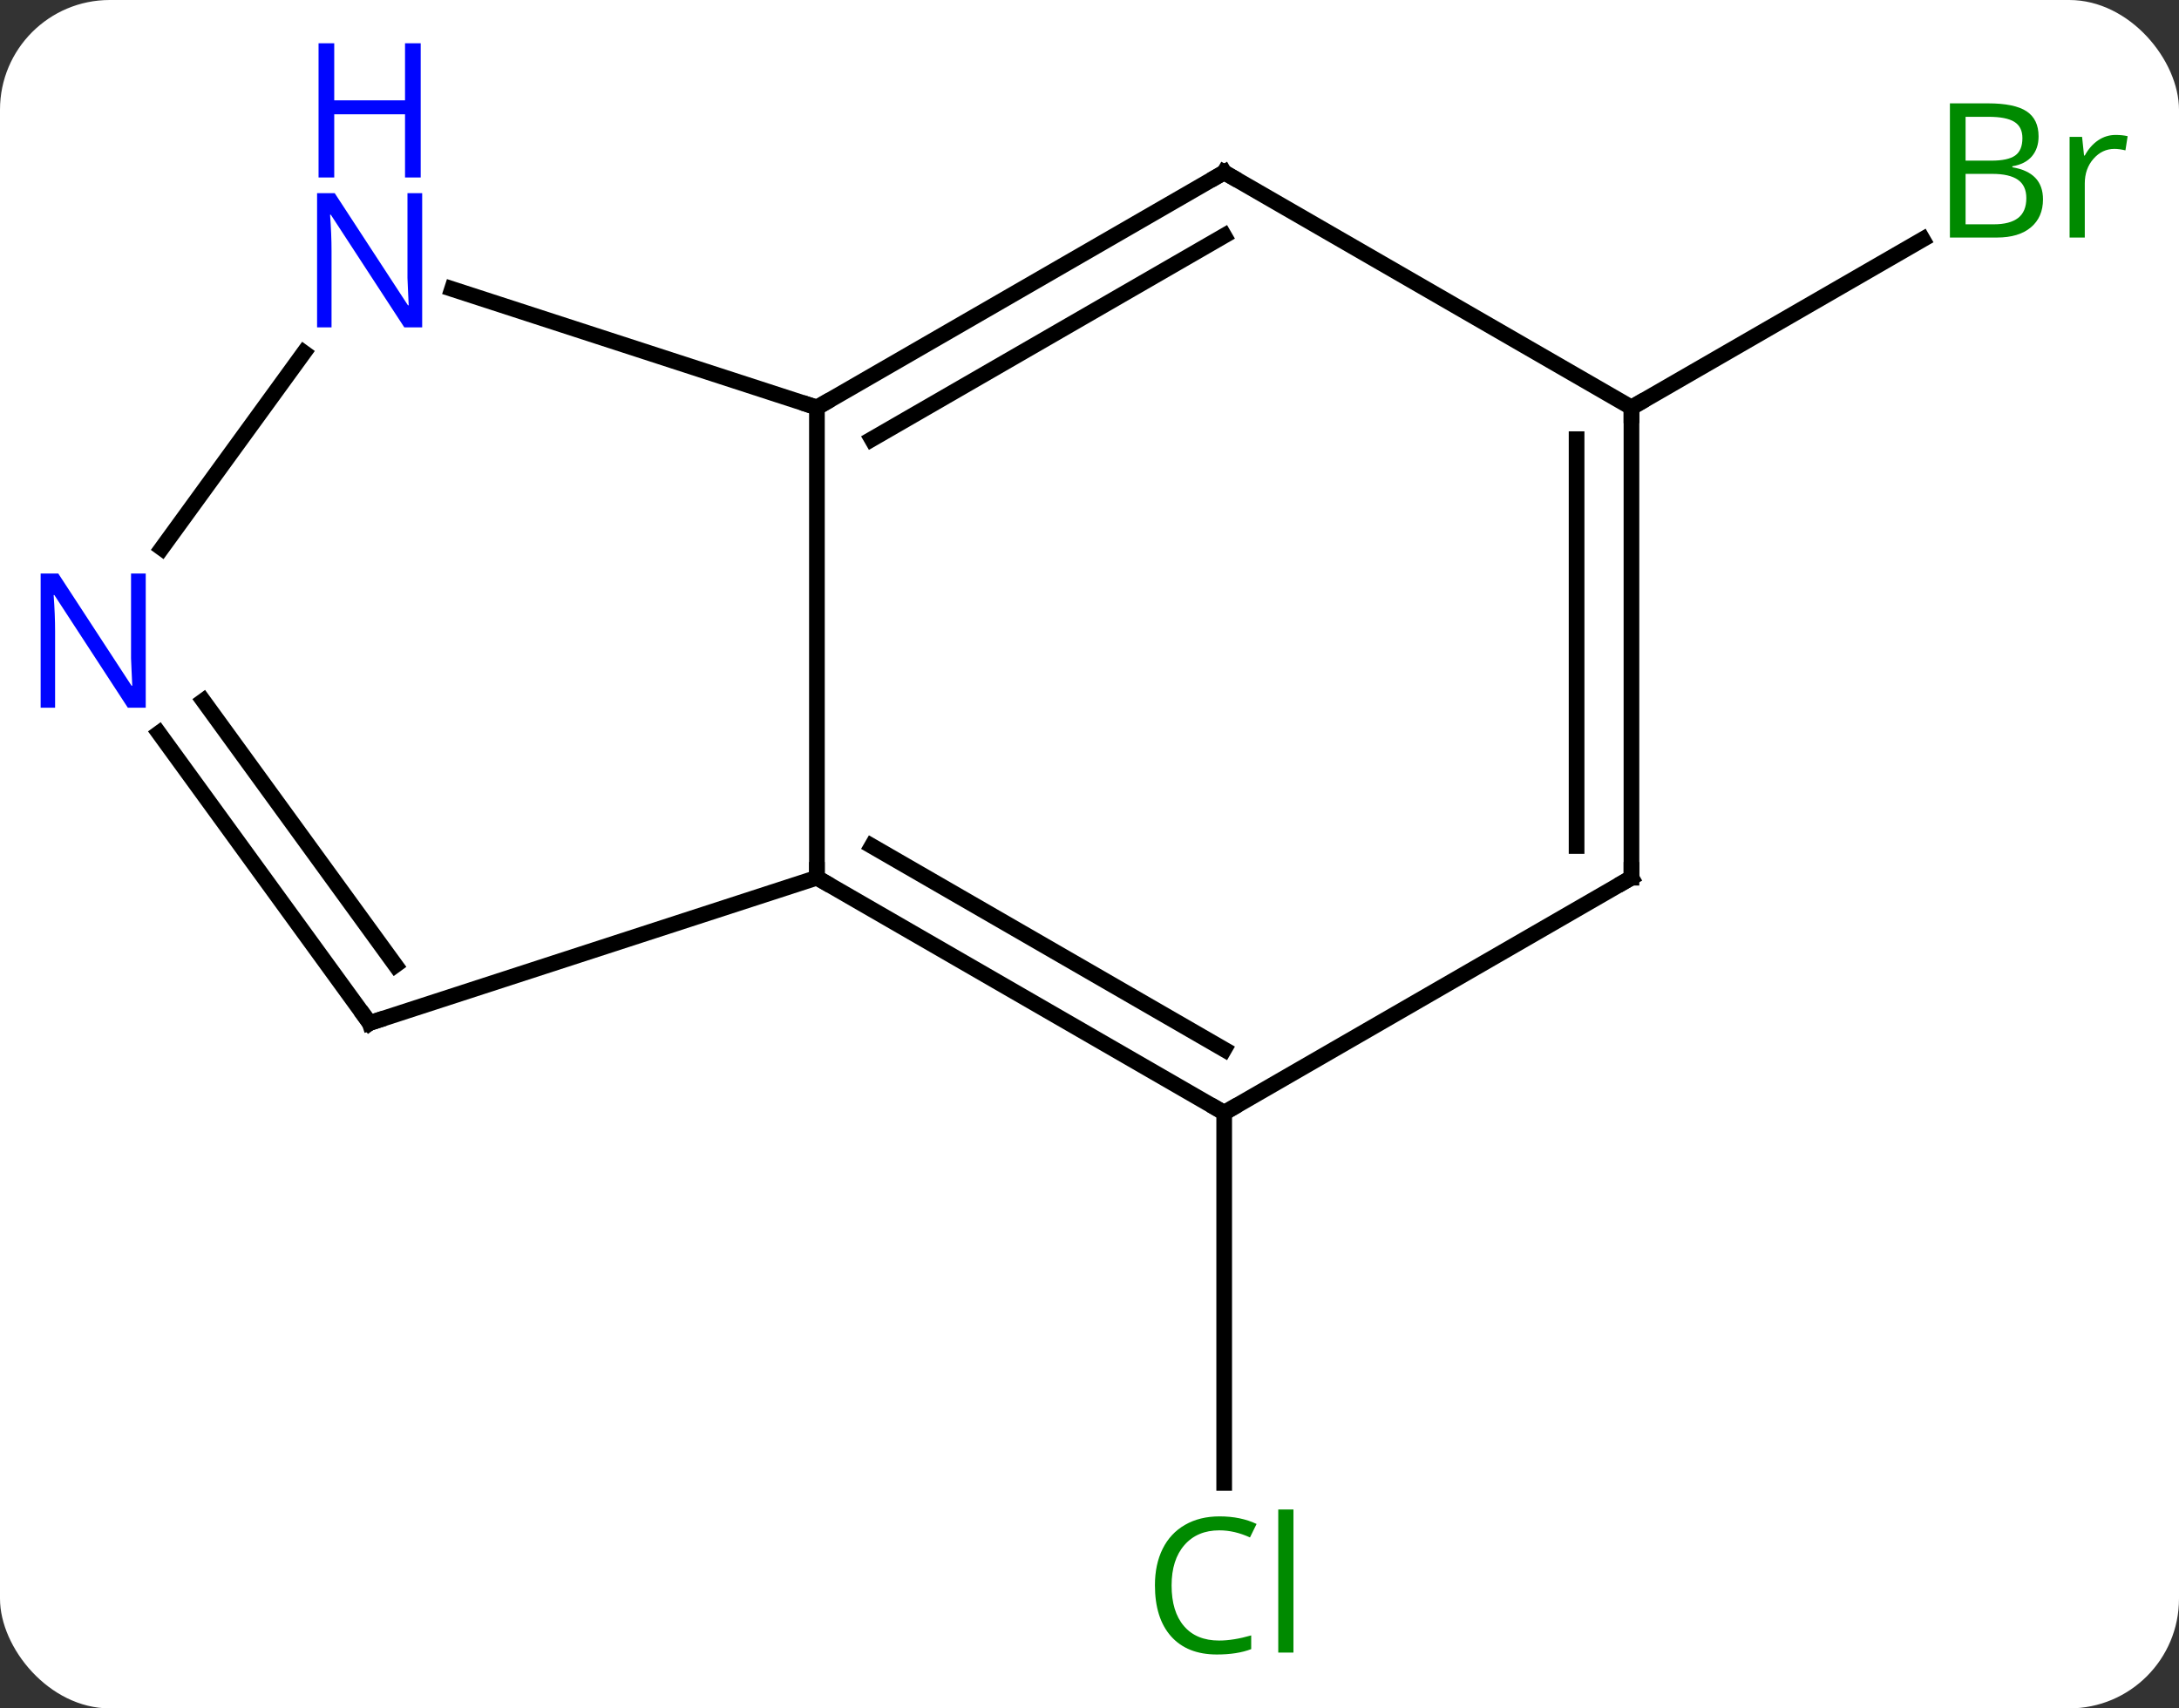 <svg width="139" viewBox="0 0 139 109" style="fill-opacity:1; color-rendering:auto; color-interpolation:auto; text-rendering:auto; stroke:black; stroke-linecap:square; stroke-miterlimit:10; shape-rendering:auto; stroke-opacity:1; fill:black; stroke-dasharray:none; font-weight:normal; stroke-width:1; font-family:'Open Sans'; font-style:normal; stroke-linejoin:miter; font-size:12; stroke-dashoffset:0; image-rendering:auto;" height="109" class="cas-substance-image" xmlns:xlink="http://www.w3.org/1999/xlink" xmlns="http://www.w3.org/2000/svg"><rect x="0" y="0" width="139" height="109" fill="#333333" stroke="none"/><svg class="cas-substance-single-component"><rect y="0" x="0" width="139" stroke="none" ry="7" rx="7" height="109" fill="white" class="cas-substance-group"/><svg y="0" x="0" width="139" viewBox="0 0 139 109" style="fill:black;" height="109" class="cas-substance-single-component-image"><svg><g><g transform="translate(68,56)" style="text-rendering:geometricPrecision; color-rendering:optimizeQuality; color-interpolation:linearRGB; stroke-linecap:butt; image-rendering:optimizeQuality;"><line y2="15" y1="38.614" x2="10.092" x1="10.092" style="fill:none;"/><line y2="-30" y1="-40.727" x2="36.072" x1="54.654" style="fill:none;"/><line y2="0" y1="-30" x2="-15.888" x1="-15.888" style="fill:none;"/><line y2="-45" y1="-30" x2="10.092" x1="-15.888" style="fill:none;"/><line y2="-40.959" y1="-27.979" x2="10.092" x1="-12.388" style="fill:none;"/><line y2="-37.563" y1="-30" x2="-39.167" x1="-15.888" style="fill:none;"/><line y2="15" y1="0" x2="10.092" x1="-15.888" style="fill:none;"/><line y2="10.959" y1="-2.021" x2="10.092" x1="-12.388" style="fill:none;"/><line y2="9.27" y1="0" x2="-44.421" x1="-15.888" style="fill:none;"/><line y2="-30" y1="-45" x2="36.072" x1="10.092" style="fill:none;"/><line y2="-21.024" y1="-33.496" x2="-57.678" x1="-48.616" style="fill:none;"/><line y2="0" y1="15" x2="36.072" x1="10.092" style="fill:none;"/><line y2="-9.226" y1="9.27" x2="-57.86" x1="-44.421" style="fill:none;"/><line y2="-11.283" y1="5.578" x2="-55.028" x1="-42.777" style="fill:none;"/><line y2="0" y1="-30" x2="36.072" x1="36.072" style="fill:none;"/><line y2="-2.021" y1="-27.979" x2="32.572" x1="32.572" style="fill:none;"/></g><g transform="translate(68,56)" style="fill:rgb(0,138,0); text-rendering:geometricPrecision; color-rendering:optimizeQuality; image-rendering:optimizeQuality; font-family:'Open Sans'; stroke:rgb(0,138,0); color-interpolation:linearRGB;"><path style="stroke:none;" d="M9.783 41.641 Q8.377 41.641 7.557 42.578 Q6.737 43.516 6.737 45.156 Q6.737 46.828 7.526 47.75 Q8.315 48.672 9.768 48.672 Q10.674 48.672 11.815 48.344 L11.815 49.219 Q10.924 49.562 9.627 49.562 Q7.737 49.562 6.705 48.406 Q5.674 47.25 5.674 45.141 Q5.674 43.812 6.166 42.82 Q6.658 41.828 7.596 41.289 Q8.533 40.75 9.799 40.75 Q11.143 40.75 12.158 41.234 L11.736 42.094 Q10.752 41.641 9.783 41.641 ZM14.51 49.438 L13.541 49.438 L13.541 40.312 L14.51 40.312 L14.51 49.438 Z"/><path style="stroke:none;" d="M56.386 -49.406 L58.808 -49.406 Q60.511 -49.406 61.277 -48.898 Q62.042 -48.391 62.042 -47.297 Q62.042 -46.531 61.62 -46.031 Q61.199 -45.531 60.37 -45.391 L60.37 -45.328 Q62.324 -45 62.324 -43.281 Q62.324 -42.141 61.55 -41.492 Q60.777 -40.844 59.386 -40.844 L56.386 -40.844 L56.386 -49.406 ZM57.386 -45.75 L59.027 -45.75 Q60.089 -45.75 60.55 -46.078 Q61.011 -46.406 61.011 -47.188 Q61.011 -47.906 60.495 -48.227 Q59.98 -48.547 58.855 -48.547 L57.386 -48.547 L57.386 -45.75 ZM57.386 -44.906 L57.386 -41.688 L59.183 -41.688 Q60.214 -41.688 60.738 -42.094 Q61.261 -42.5 61.261 -43.359 Q61.261 -44.156 60.722 -44.531 Q60.183 -44.906 59.089 -44.906 L57.386 -44.906 ZM66.958 -47.391 Q67.38 -47.391 67.724 -47.312 L67.583 -46.406 Q67.193 -46.5 66.88 -46.5 Q66.099 -46.5 65.544 -45.867 Q64.99 -45.234 64.99 -44.297 L64.99 -40.844 L64.021 -40.844 L64.021 -47.266 L64.818 -47.266 L64.943 -46.078 L64.99 -46.078 Q65.333 -46.703 65.841 -47.047 Q66.349 -47.391 66.958 -47.391 Z"/></g><g transform="translate(68,56)" style="stroke-linecap:butt; text-rendering:geometricPrecision; color-rendering:optimizeQuality; image-rendering:optimizeQuality; font-family:'Open Sans'; color-interpolation:linearRGB; stroke-miterlimit:5;"><path style="fill:none;" d="M-15.455 -30.25 L-15.888 -30 L-16.363 -30.154"/><path style="fill:none;" d="M-15.455 0.25 L-15.888 0 L-15.888 -0.5"/><path style="fill:none;" d="M9.659 -44.75 L10.092 -45 L10.525 -44.75"/><path style="fill:rgb(0,5,255); stroke:none;" d="M-41.069 -35.114 L-42.21 -35.114 L-46.898 -42.301 L-46.944 -42.301 Q-46.851 -41.036 -46.851 -39.989 L-46.851 -35.114 L-47.773 -35.114 L-47.773 -43.676 L-46.648 -43.676 L-41.976 -36.52 L-41.929 -36.52 Q-41.929 -36.676 -41.976 -37.536 Q-42.023 -38.395 -42.007 -38.77 L-42.007 -43.676 L-41.069 -43.676 L-41.069 -35.114 Z"/><path style="fill:rgb(0,5,255); stroke:none;" d="M-41.163 -44.676 L-42.163 -44.676 L-42.163 -48.708 L-46.679 -48.708 L-46.679 -44.676 L-47.679 -44.676 L-47.679 -53.239 L-46.679 -53.239 L-46.679 -49.598 L-42.163 -49.598 L-42.163 -53.239 L-41.163 -53.239 L-41.163 -44.676 Z"/><path style="fill:none;" d="M9.659 14.75 L10.092 15 L10.525 14.75"/><path style="fill:none;" d="M-43.946 9.116 L-44.421 9.27 L-44.715 8.866"/><path style="fill:none;" d="M36.072 -29.5 L36.072 -30 L36.505 -30.25"/><path style="fill:rgb(0,5,255); stroke:none;" d="M-58.703 -10.844 L-59.844 -10.844 L-64.532 -18.031 L-64.578 -18.031 Q-64.485 -16.766 -64.485 -15.719 L-64.485 -10.844 L-65.407 -10.844 L-65.407 -19.406 L-64.282 -19.406 L-59.61 -12.25 L-59.563 -12.25 Q-59.563 -12.406 -59.61 -13.266 Q-59.657 -14.125 -59.641 -14.5 L-59.641 -19.406 L-58.703 -19.406 L-58.703 -10.844 Z"/><path style="fill:none;" d="M35.639 0.25 L36.072 0 L36.072 -0.5"/></g></g></svg></svg></svg></svg>
